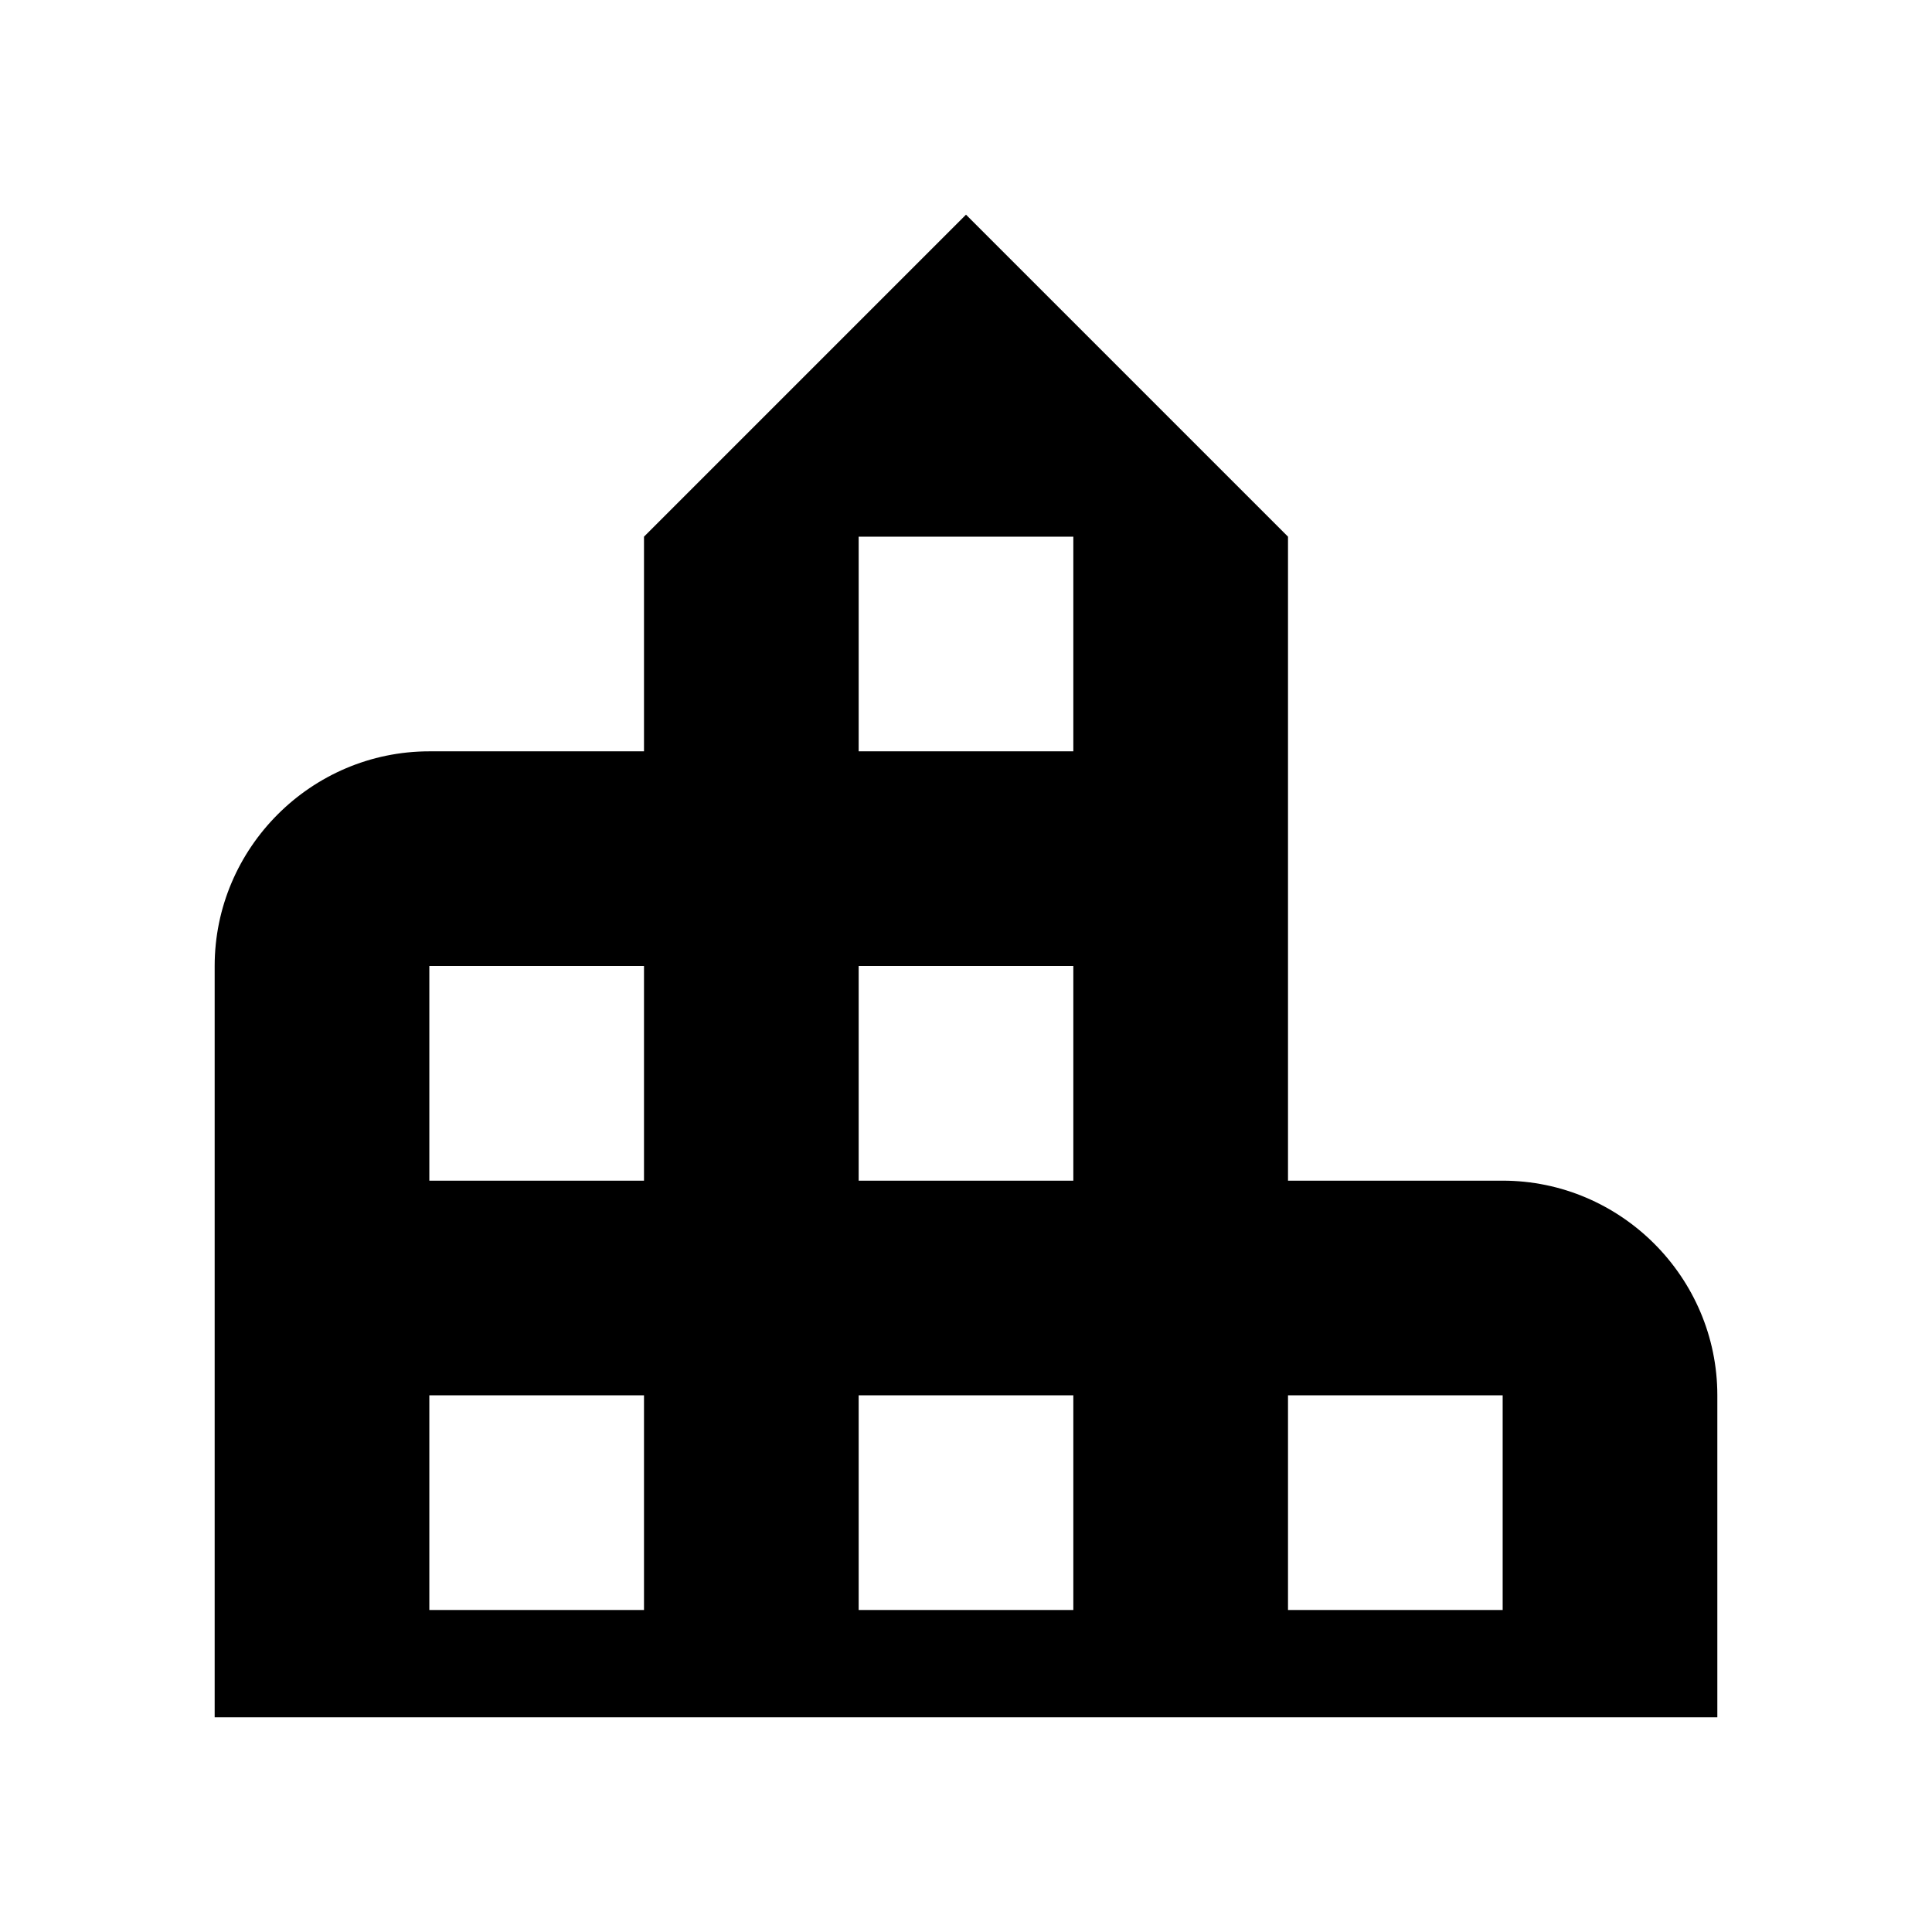 <svg xmlns="http://www.w3.org/2000/svg" width="18" height="18" viewBox="0 0 18 18"><path d="M14 11h-2V5L9 2 6 5v2H4c-1.1 0-2 .9-2 2v7h14v-3c0-1.1-.9-2-2-2zm-8 4H4v-2h2v2zm0-4H4V9h2v2zm4 4H8v-2h2v2zm0-4H8V9h2v2zm0-4H8V5h2v2zm4 8h-2v-2h2v2z"/></svg>